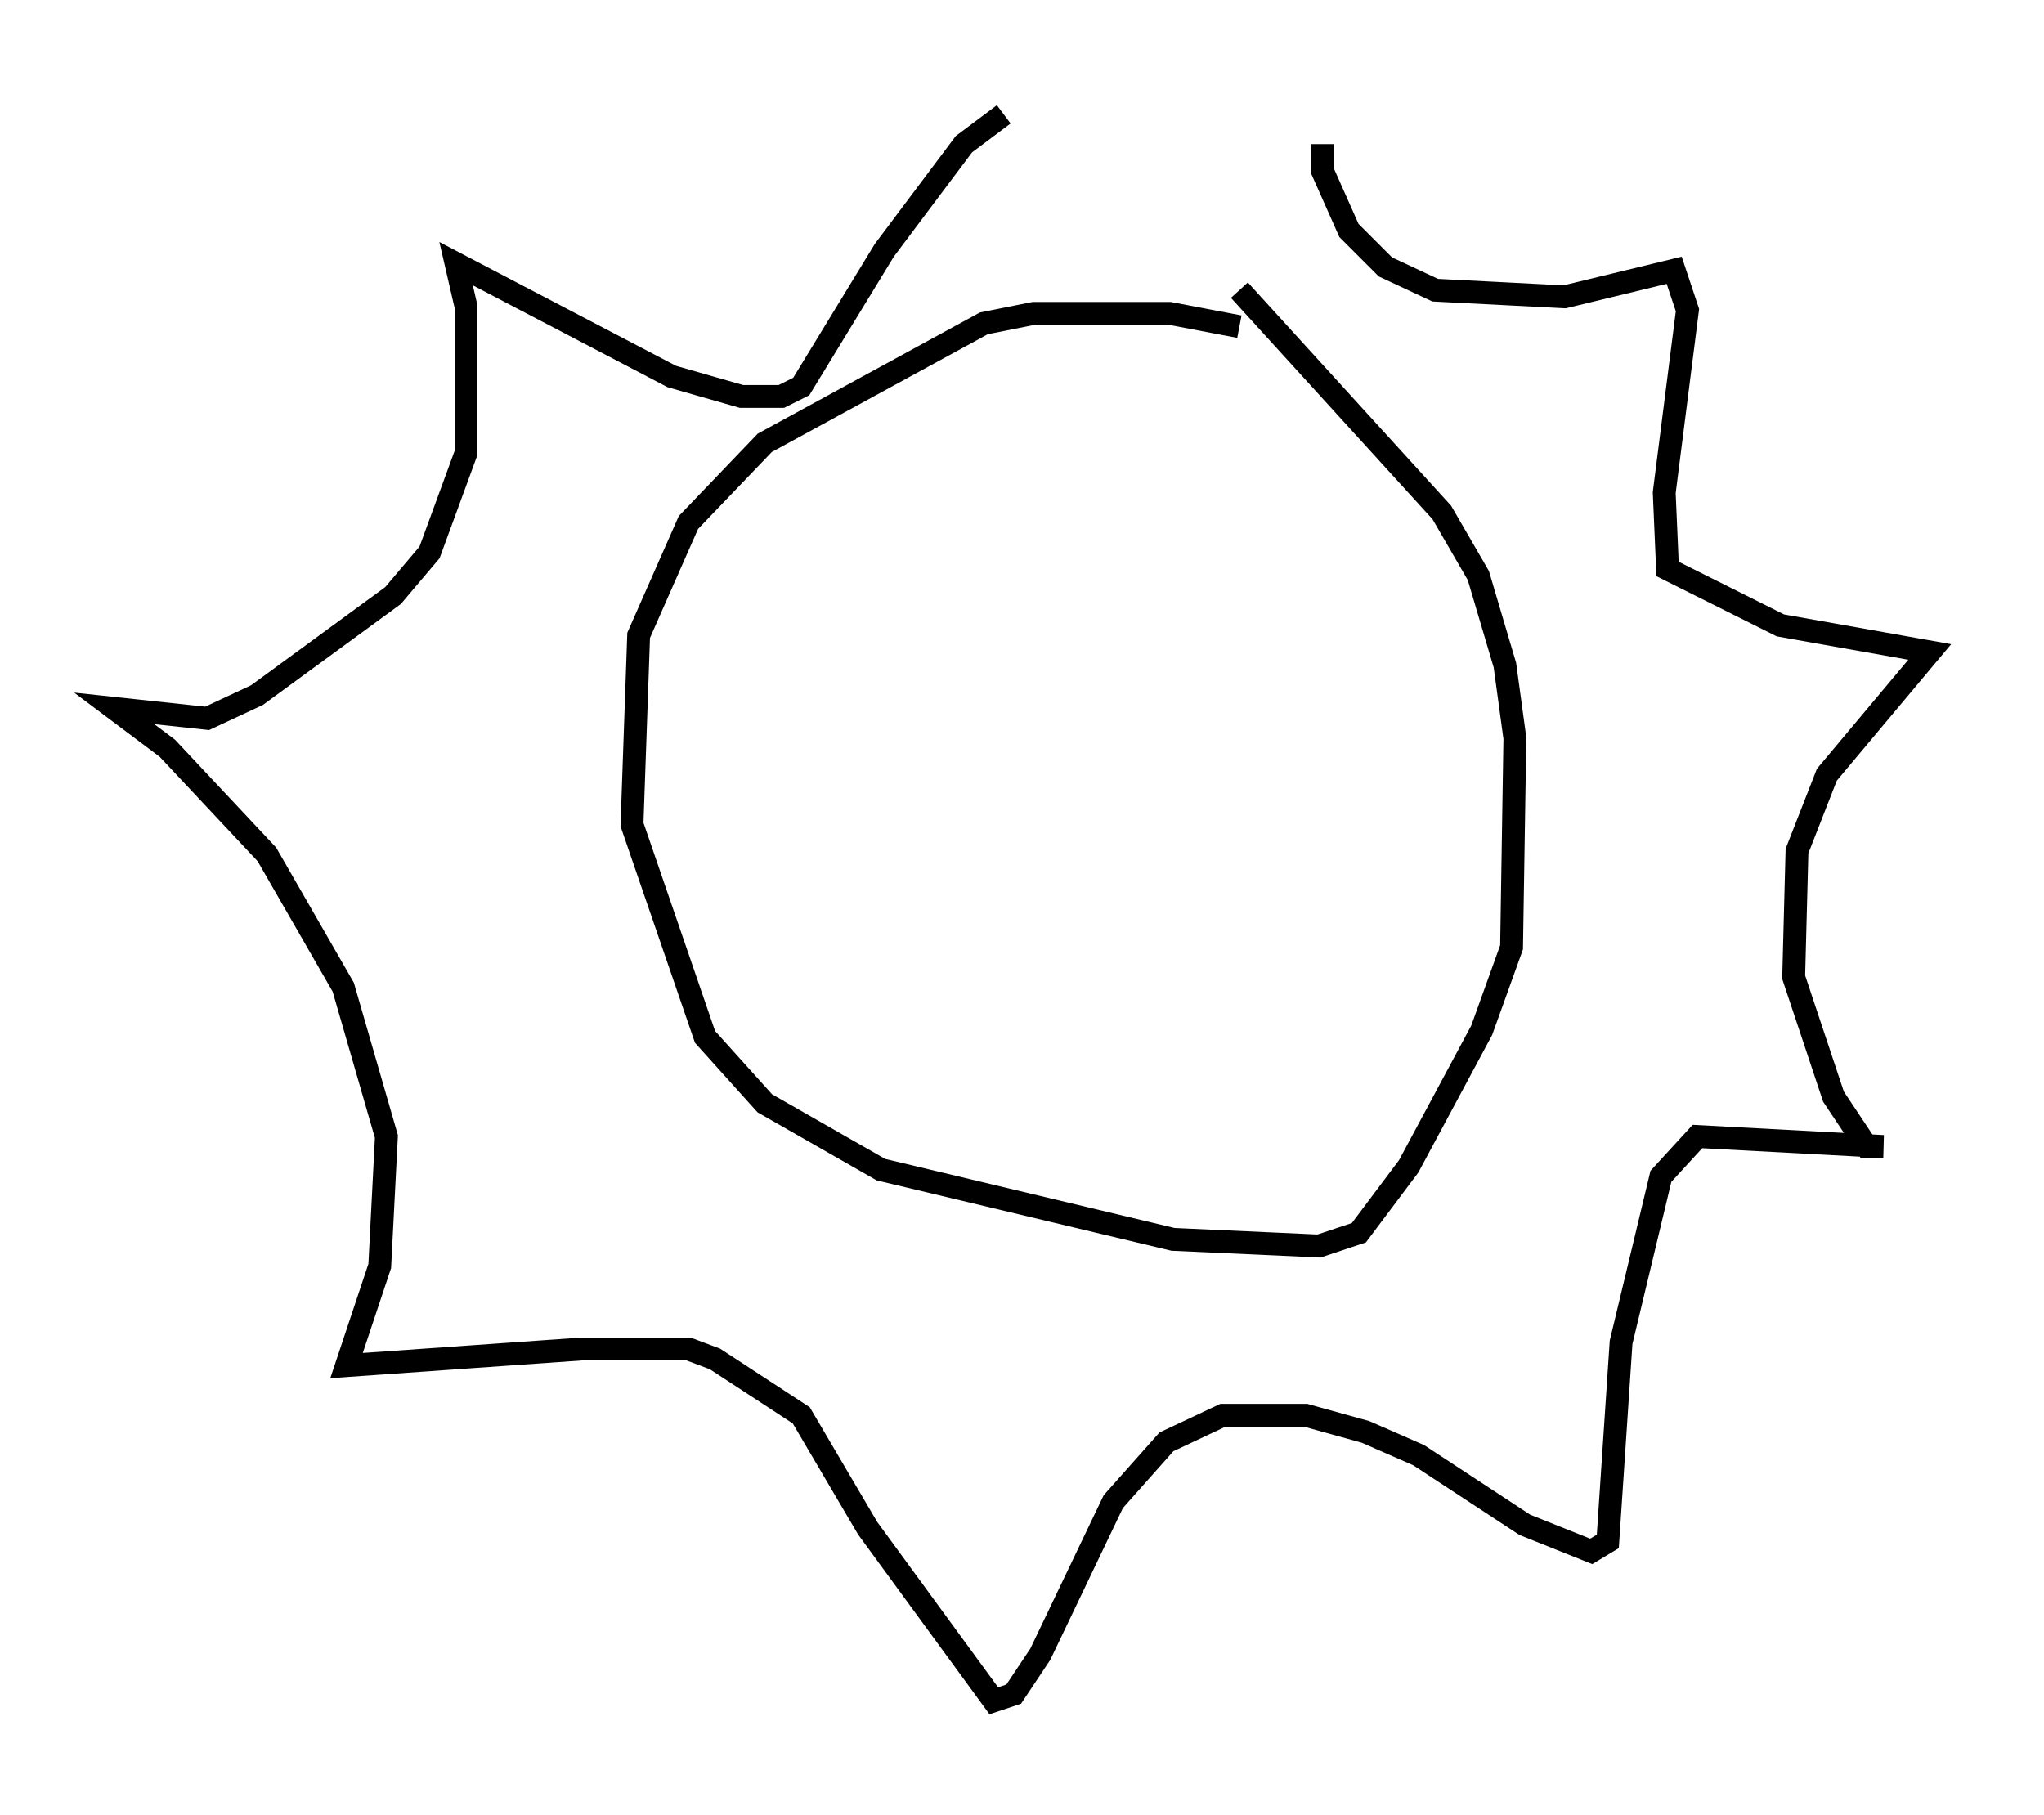 <?xml version="1.0" encoding="utf-8" ?>
<svg baseProfile="full" height="79.43" version="1.1" width="89.452" xmlns="http://www.w3.org/2000/svg" xmlns:ev="http://www.w3.org/2001/xml-events" xmlns:xlink="http://www.w3.org/1999/xlink"><defs /><rect fill="white" height="79.43" width="89.452" x="0" y="0" /><path d="M55.838, 15.313 m-1.598, -1.017 l-3.05, -0.581 -5.955, 0.0 l-2.179, 0.436 -9.587, 5.229 l-3.341, 3.486 -2.179, 4.939 l-0.291, 8.279 3.196, 9.296 l2.615, 2.905 5.084, 2.905 l12.782, 3.05 6.391, 0.291 l1.743, -0.581 2.179, -2.905 l3.196, -5.955 1.307, -3.631 l0.145, -9.151 -0.436, -3.196 l-1.162, -3.922 -1.598, -2.76 l-8.86, -9.732 m3.631, -6.391 l0.0, 1.162 1.162, 2.615 l1.598, 1.598 2.179, 1.017 l5.665, 0.291 4.793, -1.162 l0.581, 1.743 -1.017, 7.989 l0.145, 3.341 4.939, 2.469 l6.536, 1.162 -4.503, 5.374 l-1.307, 3.341 -0.145, 5.52 l1.743, 5.229 1.453, 2.179 l0.726, 0.0 -8.134, -0.436 l-1.598, 1.743 -1.743, 7.263 l-0.581, 8.715 -0.726, 0.436 l-2.905, -1.162 -4.648, -3.05 l-2.324, -1.017 -2.615, -0.726 l-3.631, 0.0 -2.469, 1.162 l-2.324, 2.615 -3.196, 6.682 l-1.162, 1.743 -0.872, 0.291 l-5.52, -7.553 -2.905, -4.939 l-3.777, -2.469 -1.162, -0.436 l-4.648, 0.0 -10.313, 0.726 l1.453, -4.358 0.291, -5.665 l-1.888, -6.536 -3.341, -5.81 l-4.358, -4.648 -2.324, -1.743 l4.067, 0.436 2.179, -1.017 l5.955, -4.358 1.598, -1.888 l1.598, -4.358 0.0, -6.391 l-0.436, -1.888 9.441, 4.939 l3.05, 0.872 1.743, 0.0 l0.872, -0.436 3.631, -5.955 l3.486, -4.648 1.743, -1.307 " fill="none" stroke="black" stroke-width="1" /></svg>